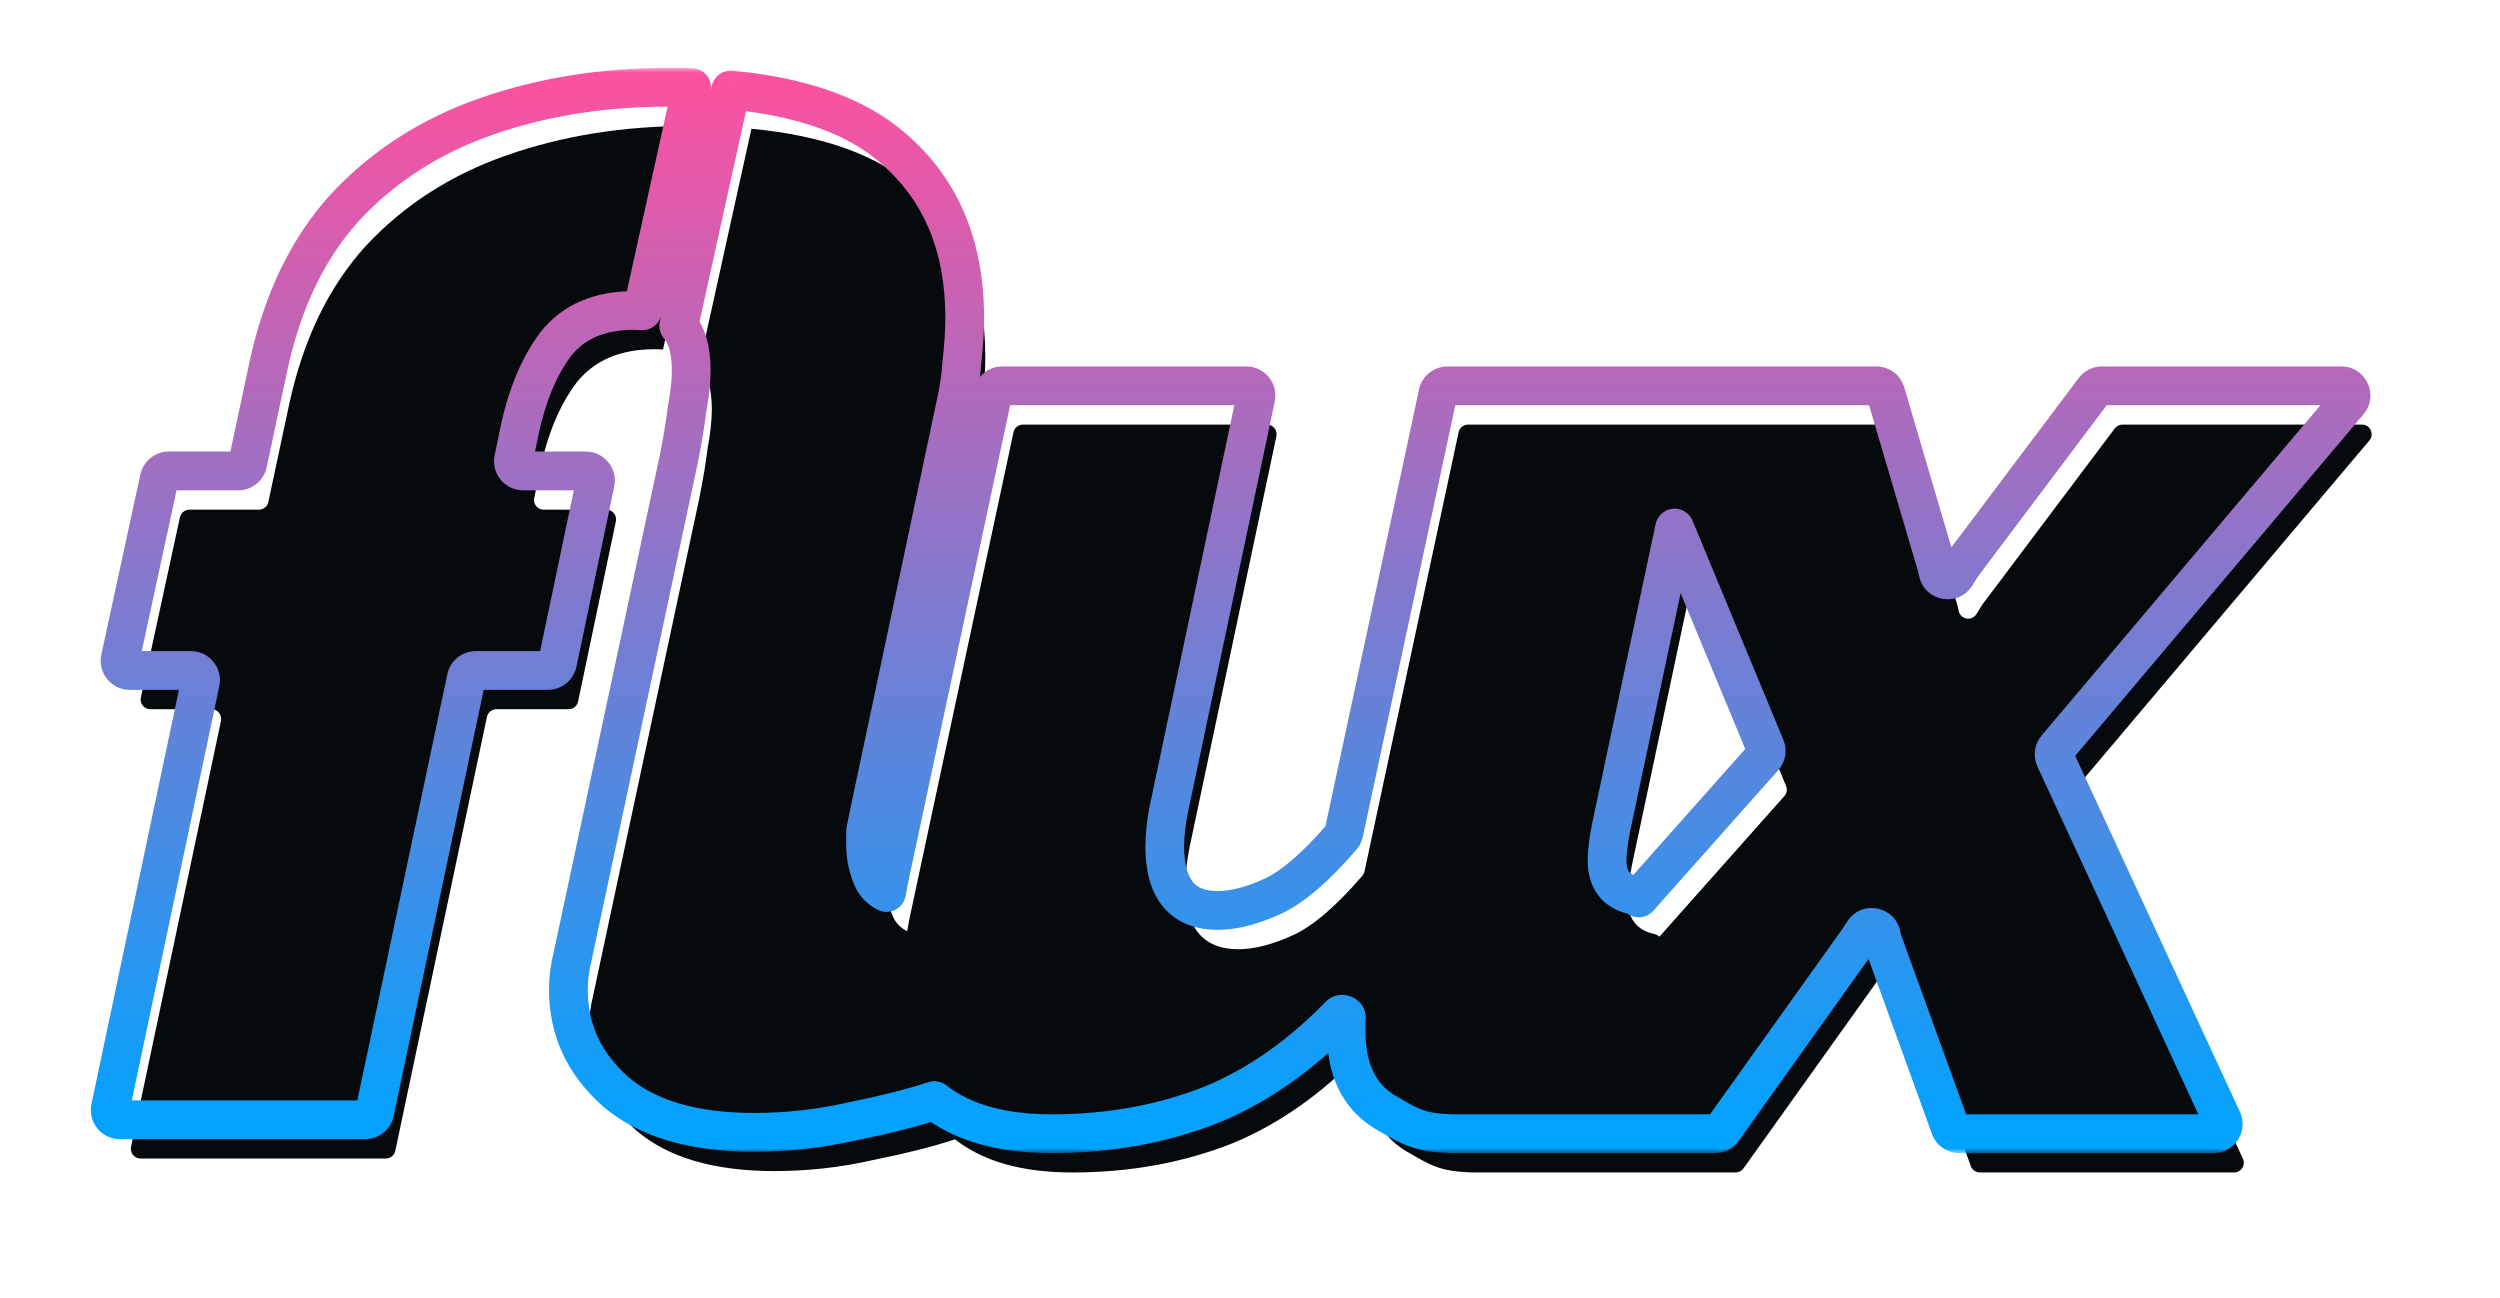 <svg width="258" height="134" viewBox="0 0 258 134" fill="none" xmlns="http://www.w3.org/2000/svg">
<g filter="url(#filter0_f)">
<path fill-rule="evenodd" clip-rule="evenodd" d="M72.176 37.638C73.031 38.599 73.459 40.13 73.459 42.232C73.459 43.384 73.315 44.728 73.027 46.264C72.835 47.8 72.547 49.528 72.163 51.448L61.219 102.712C60.931 103.864 60.787 105.016 60.787 106.168C60.787 110.296 62.419 113.8 65.683 116.68C68.947 119.464 73.699 120.856 79.939 120.856C83.395 120.856 86.803 120.472 90.163 119.704C93.472 119.042 96.269 118.334 98.554 117.579C101.46 119.86 105.498 121 110.666 121C116.618 121 122.138 119.992 127.226 117.976C131.932 116.023 136.309 112.961 140.357 108.791C140.639 108.501 141.137 108.757 141.058 109.153C141.053 109.179 141.05 109.205 141.05 109.232V110.488C141.05 114.328 142.346 117.064 144.938 118.696C145.201 118.846 145.446 118.989 145.678 119.124C147.632 120.261 148.698 120.881 151.673 120.984C151.731 120.995 151.791 121 151.854 121H152.627H179.113C179.436 121 179.739 120.844 179.927 120.581L193.922 100.984L194.456 100.162C194.945 99.41 196.099 99.632 196.275 100.511L196.355 100.91C196.365 100.959 196.378 101.008 196.396 101.055L203.388 120.341C203.532 120.737 203.908 121 204.329 121H230.563C231.293 121 231.777 120.243 231.47 119.58L214.205 82.266C214.042 81.913 214.098 81.498 214.349 81.201L244.517 45.461C245.066 44.811 244.604 43.816 243.753 43.816H219.045C218.731 43.816 218.435 43.964 218.246 44.215L204.578 62.392L203.972 63.371C203.504 64.127 202.355 63.942 202.149 63.076L201.986 62.392L196.725 44.533C196.6 44.108 196.209 43.816 195.766 43.816H176.824H170.363H151.507C151.035 43.816 150.628 44.145 150.529 44.606L140.815 89.937C140.78 90.099 140.706 90.251 140.597 90.376C137.881 93.531 135.488 95.579 133.418 96.52C131.306 97.48 129.434 97.96 127.802 97.96C124.154 97.96 122.33 95.752 122.33 91.336C122.33 90.184 122.474 88.888 122.762 87.448L131.723 45.023C131.855 44.401 131.38 43.816 130.745 43.816H105.571C105.099 43.816 104.692 44.146 104.593 44.607L94.106 93.64C93.921 94.473 93.758 95.295 93.618 96.106C93.083 95.842 92.651 95.452 92.323 94.936C91.747 93.784 91.459 92.536 91.459 91.192V89.851C91.459 89.785 91.466 89.719 91.479 89.655L91.747 88.312L100.675 46.12C101.059 44.488 101.299 42.904 101.395 41.368C101.587 39.736 101.683 38.2 101.683 36.76C101.683 29.368 99.235 23.56 94.339 19.336C90.558 16.009 84.961 13.992 77.548 13.286L72.176 37.638ZM73.507 13.036C72.739 13.012 71.956 13 71.155 13C64.339 13 58.051 14.008 52.291 16.024C46.531 18.04 41.683 21.16 37.747 25.384C33.907 29.608 31.267 35.08 29.827 41.8L27.692 51.809C27.593 52.27 27.186 52.6 26.714 52.6H19.546C19.075 52.6 18.668 52.928 18.568 53.388L14.538 71.98C14.403 72.603 14.877 73.192 15.515 73.192H21.826C22.461 73.192 22.936 73.777 22.804 74.399L13.522 118.353C13.391 118.975 13.865 119.56 14.5 119.56H39.816C40.289 119.56 40.697 119.229 40.795 118.767L50.252 73.985C50.349 73.523 50.757 73.192 51.23 73.192H58.679C59.152 73.192 59.561 72.86 59.658 72.397L63.558 53.805C63.689 53.184 63.215 52.6 62.58 52.6H56.111C55.477 52.6 55.004 52.018 55.132 51.397L55.747 48.424C56.515 44.776 57.763 41.8 59.491 39.496C61.315 37.192 64.003 36.04 67.555 36.04C67.858 36.04 68.148 36.05 68.426 36.07L73.507 13.036ZM171.254 96.664L184.146 82.156C184.4 81.87 184.469 81.463 184.322 81.109L174.947 58.489L168.41 89.32C168.122 90.76 167.978 91.912 167.978 92.776C167.978 94.779 168.881 95.98 170.687 96.378C170.901 96.425 171.096 96.526 171.254 96.664Z" fill="#060A0C"/>
</g>
<mask id="path-2-outside-1" maskUnits="userSpaceOnUse" x="8.372" y="7" width="237" height="112" fill="black">
<rect fill="white" x="8.372" y="7" width="237" height="112"/>
<path fill-rule="evenodd" clip-rule="evenodd" d="M70.048 33.638C70.904 34.599 71.332 36.13 71.332 38.232C71.332 39.384 71.188 40.728 70.9 42.264C70.708 43.8 70.42 45.528 70.036 47.448L59.092 98.712C58.804 99.864 58.66 101.016 58.66 102.168C58.66 106.296 60.292 109.8 63.556 112.68C66.82 115.464 71.572 116.856 77.812 116.856C81.268 116.856 84.676 116.472 88.036 115.704C91.345 115.042 94.142 114.334 96.427 113.579C99.333 115.86 103.37 117 108.539 117C114.491 117 120.011 115.992 125.099 113.976C129.804 112.023 134.181 108.961 138.229 104.791C138.511 104.501 139.01 104.757 138.93 105.153C138.925 105.179 138.923 105.205 138.923 105.232V106.488C138.923 110.328 140.219 113.064 142.811 114.696C143.073 114.846 143.318 114.989 143.551 115.124C145.504 116.261 146.57 116.881 149.545 116.984C149.603 116.995 149.664 117 149.726 117H150.5H176.985C177.308 117 177.611 116.844 177.799 116.581L191.794 96.984L192.329 96.162C192.817 95.41 193.972 95.632 194.148 96.511L194.228 96.91C194.237 96.959 194.251 97.008 194.268 97.055L201.261 116.341C201.404 116.737 201.78 117 202.201 117H228.435C229.166 117 229.65 116.243 229.343 115.58L212.078 78.266C211.915 77.913 211.971 77.498 212.221 77.201L242.39 41.461C242.939 40.811 242.476 39.816 241.626 39.816H216.918C216.603 39.816 216.307 39.964 216.118 40.215L202.45 58.392L201.844 59.371C201.376 60.127 200.227 59.942 200.021 59.076L199.858 58.392L194.598 40.533C194.472 40.108 194.082 39.816 193.638 39.816H174.696H168.235H149.379C148.908 39.816 148.5 40.145 148.401 40.606L138.688 85.937C138.653 86.099 138.578 86.251 138.47 86.376C135.754 89.531 133.361 91.579 131.291 92.52C129.179 93.48 127.307 93.96 125.675 93.96C122.027 93.96 120.203 91.752 120.203 87.336C120.203 86.184 120.347 84.888 120.635 83.448L129.596 41.023C129.727 40.401 129.253 39.816 128.617 39.816H103.443C102.972 39.816 102.564 40.146 102.466 40.607L91.979 89.64C91.794 90.473 91.631 91.295 91.49 92.106C90.956 91.842 90.524 91.452 90.196 90.936C89.62 89.784 89.332 88.536 89.332 87.192V85.851C89.332 85.785 89.338 85.719 89.351 85.655L89.62 84.312L98.548 42.12C98.932 40.488 99.172 38.904 99.268 37.368C99.46 35.736 99.556 34.2 99.556 32.76C99.556 25.368 97.108 19.56 92.212 15.336C88.431 12.009 82.834 9.992 75.42 9.286L70.048 33.638ZM71.379 9.036C70.612 9.012 69.828 9 69.028 9C62.212 9 55.924 10.008 50.164 12.024C44.404 14.04 39.556 17.16 35.62 21.384C31.78 25.608 29.14 31.08 27.7 37.8L25.564 47.809C25.466 48.27 25.058 48.6 24.586 48.6H17.418C16.947 48.6 16.54 48.928 16.441 49.388L12.41 67.98C12.275 68.603 12.75 69.192 13.388 69.192H19.698C20.334 69.192 20.808 69.777 20.677 70.399L11.394 114.353C11.263 114.975 11.737 115.56 12.373 115.56H37.689C38.161 115.56 38.569 115.229 38.667 114.767L48.124 69.985C48.222 69.523 48.63 69.192 49.102 69.192H56.552C57.025 69.192 57.433 68.86 57.53 68.397L61.431 49.805C61.561 49.184 61.087 48.6 60.452 48.6H53.984C53.35 48.6 52.876 48.018 53.004 47.397L53.62 44.424C54.388 40.776 55.636 37.8 57.364 35.496C59.188 33.192 61.876 32.04 65.428 32.04C65.73 32.04 66.021 32.05 66.298 32.07L71.379 9.036ZM169.126 92.664L182.018 78.156C182.273 77.87 182.341 77.463 182.194 77.109L172.82 54.489L166.283 85.32C165.995 86.76 165.851 87.912 165.851 88.776C165.851 90.779 166.753 91.98 168.559 92.378C168.773 92.425 168.969 92.526 169.126 92.664Z"/>
</mask>
<path d="M70.048 33.638L68.095 33.208C67.957 33.834 68.128 34.489 68.555 34.968L70.048 33.638ZM70.9 42.264L68.934 41.895C68.926 41.935 68.92 41.976 68.915 42.016L70.9 42.264ZM70.036 47.448L71.992 47.866C71.993 47.857 71.995 47.849 71.997 47.84L70.036 47.448ZM59.092 98.712L61.032 99.197C61.038 99.175 61.043 99.152 61.047 99.13L59.092 98.712ZM63.556 112.68L62.232 114.18C62.241 114.187 62.249 114.194 62.258 114.202L63.556 112.68ZM88.036 115.704L87.643 113.743C87.626 113.746 87.608 113.75 87.59 113.754L88.036 115.704ZM96.427 113.579L97.661 112.006C97.134 111.592 96.435 111.47 95.799 111.68L96.427 113.579ZM125.099 113.976L125.835 115.835C125.845 115.831 125.855 115.827 125.865 115.823L125.099 113.976ZM138.229 104.791L136.795 103.398L136.795 103.398L138.229 104.791ZM138.93 105.153L140.892 105.546L140.892 105.545L138.93 105.153ZM142.811 114.696L141.745 116.388C141.769 116.404 141.794 116.418 141.818 116.432L142.811 114.696ZM143.551 115.124L142.545 116.853L142.545 116.853L143.551 115.124ZM149.545 116.984L149.891 115.015C149.8 114.999 149.707 114.989 149.615 114.986L149.545 116.984ZM177.799 116.581L176.171 115.419L176.171 115.419L177.799 116.581ZM191.794 96.984L193.422 98.146C193.439 98.123 193.455 98.098 193.471 98.074L191.794 96.984ZM192.329 96.162L194.006 97.252L194.006 97.252L192.329 96.162ZM194.148 96.511L192.187 96.903L192.187 96.903L194.148 96.511ZM194.228 96.91L192.266 97.302L192.266 97.302L194.228 96.91ZM194.268 97.055L196.148 96.373L196.148 96.373L194.268 97.055ZM201.261 116.341L199.381 117.023L199.381 117.023L201.261 116.341ZM229.343 115.58L231.158 114.74L231.158 114.74L229.343 115.58ZM212.078 78.266L213.893 77.426L213.893 77.426L212.078 78.266ZM212.221 77.201L213.75 78.491L213.75 78.491L212.221 77.201ZM242.39 41.461L243.918 42.751L243.918 42.751L242.39 41.461ZM216.118 40.215L214.52 39.013L214.52 39.013L216.118 40.215ZM202.45 58.392L200.852 57.19C200.816 57.238 200.782 57.288 200.75 57.339L202.45 58.392ZM201.844 59.371L200.144 58.318L200.144 58.318L201.844 59.371ZM200.021 59.076L198.076 59.539L198.076 59.539L200.021 59.076ZM199.858 58.392L201.804 57.929C201.796 57.895 201.787 57.861 201.777 57.827L199.858 58.392ZM194.598 40.533L192.679 41.099L192.679 41.099L194.598 40.533ZM148.401 40.606L150.357 41.026L150.357 41.026L148.401 40.606ZM138.688 85.937L136.732 85.518L136.732 85.518L138.688 85.937ZM138.47 86.376L136.954 85.072L136.954 85.072L138.47 86.376ZM131.291 92.52L130.463 90.699L130.463 90.699L131.291 92.52ZM120.635 83.448L118.678 83.035C118.676 83.042 118.675 83.049 118.674 83.056L120.635 83.448ZM129.596 41.023L131.553 41.436L131.553 41.436L129.596 41.023ZM102.466 40.607L100.51 40.188L100.51 40.189L102.466 40.607ZM91.979 89.64L93.931 90.074C93.932 90.069 93.933 90.064 93.934 90.058L91.979 89.64ZM91.49 92.106L90.605 93.899C91.171 94.178 91.835 94.174 92.397 93.889C92.959 93.603 93.353 93.069 93.461 92.447L91.49 92.106ZM90.196 90.936L88.407 91.83C88.438 91.892 88.471 91.952 88.508 92.01L90.196 90.936ZM89.351 85.655L91.312 86.047L91.312 86.047L89.351 85.655ZM89.62 84.312L87.663 83.898C87.661 83.905 87.66 83.912 87.658 83.92L89.62 84.312ZM98.548 42.12L96.601 41.662C96.597 41.677 96.594 41.691 96.591 41.706L98.548 42.12ZM99.268 37.368L97.281 37.134C97.277 37.17 97.274 37.207 97.272 37.243L99.268 37.368ZM92.212 15.336L90.89 16.837C90.895 16.842 90.9 16.846 90.905 16.85L92.212 15.336ZM75.42 9.286L75.61 7.295C74.604 7.199 73.685 7.868 73.467 8.855L75.42 9.286ZM71.379 9.036L73.332 9.467C73.46 8.885 73.323 8.277 72.958 7.807C72.592 7.338 72.036 7.055 71.441 7.037L71.379 9.036ZM50.164 12.024L49.503 10.136L49.503 10.136L50.164 12.024ZM35.62 21.384L34.156 20.02C34.151 20.026 34.145 20.033 34.14 20.039L35.62 21.384ZM27.7 37.8L25.744 37.381L25.744 37.383L27.7 37.8ZM25.564 47.809L23.608 47.391L23.608 47.391L25.564 47.809ZM16.441 49.388L14.486 48.964L14.486 48.964L16.441 49.388ZM12.41 67.98L14.365 68.404L14.365 68.404L12.41 67.98ZM20.677 70.399L18.72 69.985L18.72 69.985L20.677 70.399ZM11.394 114.353L9.438 113.94L9.438 113.94L11.394 114.353ZM38.667 114.767L40.624 115.18L40.624 115.18L38.667 114.767ZM48.124 69.985L50.081 70.399L50.081 70.399L48.124 69.985ZM57.53 68.397L55.573 67.987L55.573 67.987L57.53 68.397ZM61.431 49.805L59.473 49.395L59.473 49.395L61.431 49.805ZM53.004 47.397L51.046 46.992L51.046 46.992L53.004 47.397ZM53.62 44.424L51.663 44.012L51.661 44.019L53.62 44.424ZM57.364 35.496L55.795 34.255C55.785 34.268 55.774 34.282 55.764 34.296L57.364 35.496ZM66.298 32.07L66.155 34.065C67.145 34.136 68.037 33.47 68.251 32.501L66.298 32.07ZM182.018 78.156L183.513 79.485L183.513 79.485L182.018 78.156ZM169.126 92.664L167.809 94.169C168.636 94.892 169.891 94.814 170.621 93.992L169.126 92.664ZM182.194 77.109L184.042 76.344L184.042 76.344L182.194 77.109ZM172.82 54.489L174.667 53.724C174.332 52.914 173.508 52.417 172.636 52.498C171.763 52.578 171.045 53.217 170.863 54.074L172.82 54.489ZM166.283 85.32L164.326 84.905C164.325 84.913 164.323 84.92 164.322 84.928L166.283 85.32ZM168.559 92.378L168.99 90.425L168.99 90.425L168.559 92.378ZM68.555 34.968C68.932 35.392 69.332 36.329 69.332 38.232H73.332C73.332 35.931 72.876 33.807 71.542 32.308L68.555 34.968ZM69.332 38.232C69.332 39.225 69.207 40.441 68.934 41.895L72.865 42.633C73.169 41.015 73.332 39.542 73.332 38.232H69.332ZM68.915 42.016C68.73 43.493 68.451 45.172 68.074 47.056L71.997 47.84C72.388 45.884 72.685 44.107 72.884 42.512L68.915 42.016ZM68.08 47.03L57.136 98.294L61.047 99.13L71.992 47.866L68.08 47.03ZM57.151 98.227C56.825 99.533 56.66 100.848 56.66 102.168H60.66C60.66 101.184 60.782 100.195 61.032 99.197L57.151 98.227ZM56.66 102.168C56.66 106.904 58.565 110.943 62.232 114.18L64.879 111.18C62.019 108.657 60.66 105.688 60.66 102.168H56.66ZM62.258 114.202C66.017 117.408 71.307 118.856 77.812 118.856V114.856C71.836 114.856 67.622 113.52 64.853 111.158L62.258 114.202ZM77.812 118.856C81.417 118.856 84.975 118.455 88.481 117.654L87.59 113.754C84.376 114.489 81.118 114.856 77.812 114.856V118.856ZM88.428 117.665C91.788 116.993 94.668 116.266 97.054 115.478L95.799 111.68C93.615 112.401 90.902 113.091 87.643 113.743L88.428 117.665ZM95.192 115.152C98.567 117.801 103.098 119 108.539 119V115C103.643 115 100.098 113.918 97.661 112.006L95.192 115.152ZM108.539 119C114.721 119 120.493 117.952 125.835 115.835L124.362 112.117C119.528 114.032 114.261 115 108.539 115V119ZM125.865 115.823C130.855 113.752 135.453 110.522 139.664 106.185L136.795 103.398C132.909 107.4 128.753 110.294 124.332 112.129L125.865 115.823ZM139.664 106.185C138.615 107.266 136.641 106.401 136.969 104.761L140.892 105.545C141.378 103.112 138.407 101.737 136.795 103.398L139.664 106.185ZM136.969 104.761C136.938 104.916 136.923 105.073 136.923 105.232H140.923C140.923 105.337 140.912 105.442 140.892 105.546L136.969 104.761ZM136.923 105.232V106.488H140.923V105.232H136.923ZM136.923 106.488C136.923 110.816 138.421 114.295 141.745 116.388L143.876 113.004C142.017 111.833 140.923 109.84 140.923 106.488H136.923ZM141.818 116.432C142.073 116.578 142.312 116.717 142.545 116.853L144.557 113.395C144.325 113.26 144.073 113.114 143.803 112.96L141.818 116.432ZM142.545 116.853C143.491 117.403 144.41 117.945 145.502 118.329C146.63 118.725 147.852 118.927 149.476 118.983L149.615 114.986C148.263 114.939 147.465 114.779 146.828 114.555C146.155 114.318 145.565 113.982 144.557 113.395L142.545 116.853ZM149.199 118.954C149.373 118.985 149.549 119 149.726 119V115C149.778 115 149.834 115.004 149.891 115.015L149.199 118.954ZM149.726 119H150.5V115H149.726V119ZM150.5 119H176.985V115H150.5V119ZM176.985 119C177.954 119 178.864 118.532 179.427 117.743L176.171 115.419C176.359 115.156 176.662 115 176.985 115V119ZM179.427 117.743L193.422 98.146L190.167 95.822L176.171 115.419L179.427 117.743ZM193.471 98.074L194.006 97.252L190.652 95.072L190.117 95.894L193.471 98.074ZM194.006 97.252C193.517 98.004 192.362 97.782 192.187 96.903L196.109 96.119C195.581 93.481 192.118 92.817 190.652 95.072L194.006 97.252ZM192.187 96.903L192.266 97.302L196.189 96.518L196.109 96.118L192.187 96.903ZM192.266 97.302C192.296 97.45 192.336 97.595 192.388 97.737L196.148 96.373C196.165 96.421 196.179 96.469 196.189 96.518L192.266 97.302ZM192.388 97.737L199.381 117.023L203.141 115.659L196.148 96.373L192.388 97.737ZM199.381 117.023C199.811 118.21 200.938 119 202.201 119V115C202.622 115 202.998 115.264 203.141 115.659L199.381 117.023ZM202.201 119H228.435V115H202.201V119ZM228.435 119C230.626 119 232.078 116.728 231.158 114.74L227.528 116.42C227.221 115.757 227.705 115 228.435 115V119ZM231.158 114.74L213.893 77.426L210.263 79.106L227.528 116.42L231.158 114.74ZM213.893 77.426C214.056 77.779 214 78.194 213.75 78.491L210.693 75.911C209.941 76.802 209.773 78.048 210.263 79.106L213.893 77.426ZM213.75 78.491L243.918 42.751L240.861 40.171L210.693 75.911L213.75 78.491ZM243.918 42.751C245.564 40.801 244.178 37.816 241.626 37.816V41.816C240.775 41.816 240.313 40.821 240.861 40.171L243.918 42.751ZM241.626 37.816H216.918V41.816H241.626V37.816ZM216.918 37.816C215.975 37.816 215.086 38.259 214.52 39.013L217.717 41.417C217.528 41.668 217.232 41.816 216.918 41.816V37.816ZM214.52 39.013L200.852 57.19L204.049 59.594L217.717 41.417L214.52 39.013ZM200.75 57.339L200.144 58.318L203.545 60.424L204.151 59.445L200.75 57.339ZM200.144 58.318C200.612 57.562 201.761 57.748 201.967 58.613L198.076 59.539C198.694 62.136 202.14 62.693 203.545 60.424L200.144 58.318ZM201.967 58.613L201.804 57.929L197.913 58.855L198.076 59.539L201.967 58.613ZM201.777 57.827L196.516 39.968L192.679 41.099L197.94 58.957L201.777 57.827ZM196.516 39.968C196.14 38.692 194.969 37.816 193.638 37.816V41.816C193.195 41.816 192.804 41.524 192.679 41.099L196.516 39.968ZM193.638 37.816H174.696V41.816H193.638V37.816ZM174.696 37.816H168.235V41.816H174.696V37.816ZM168.235 37.816H149.379V41.816H168.235V37.816ZM149.379 37.816C147.965 37.816 146.742 38.804 146.446 40.187L150.357 41.026C150.258 41.487 149.851 41.816 149.379 41.816V37.816ZM146.446 40.187L136.732 85.518L140.643 86.356L150.357 41.026L146.446 40.187ZM136.732 85.518C136.767 85.356 136.842 85.202 136.954 85.072L139.985 87.681C140.314 87.299 140.539 86.843 140.643 86.356L136.732 85.518ZM136.954 85.072C134.296 88.159 132.132 89.941 130.463 90.699L132.118 94.341C134.589 93.218 137.212 90.903 139.985 87.681L136.954 85.072ZM130.463 90.699C128.509 91.587 126.927 91.96 125.675 91.96V95.96C127.686 95.96 129.848 95.373 132.118 94.341L130.463 90.699ZM125.675 91.96C124.27 91.96 123.545 91.553 123.113 91.03C122.62 90.434 122.203 89.319 122.203 87.336H118.203C118.203 89.769 118.697 91.966 120.029 93.578C121.421 95.263 123.431 95.96 125.675 95.96V91.96ZM122.203 87.336C122.203 86.346 122.327 85.184 122.596 83.84L118.674 83.056C118.366 84.592 118.203 86.022 118.203 87.336H122.203ZM122.592 83.861L131.553 41.436L127.639 40.609L118.678 83.035L122.592 83.861ZM131.553 41.436C131.947 39.571 130.524 37.816 128.617 37.816V41.816C127.982 41.816 127.508 41.231 127.639 40.609L131.553 41.436ZM128.617 37.816H103.443V41.816H128.617V37.816ZM103.443 37.816C102.028 37.816 100.806 38.805 100.51 40.188L104.421 41.025C104.323 41.486 103.915 41.816 103.443 41.816V37.816ZM100.51 40.189L90.023 89.222L93.934 90.058L104.421 41.025L100.51 40.189ZM90.026 89.206C89.835 90.069 89.666 90.921 89.52 91.764L93.461 92.447C93.596 91.669 93.752 90.877 93.931 90.074L90.026 89.206ZM92.375 90.312C92.178 90.215 92.02 90.078 91.883 89.862L88.508 92.01C89.028 92.826 89.733 93.469 90.605 93.899L92.375 90.312ZM91.984 90.042C91.553 89.18 91.332 88.239 91.332 87.192H87.332C87.332 88.833 87.686 90.388 88.407 91.83L91.984 90.042ZM91.332 87.192V85.851H87.332V87.192H91.332ZM91.332 85.851C91.332 85.917 91.325 85.983 91.312 86.047L87.39 85.263C87.351 85.456 87.332 85.653 87.332 85.851H91.332ZM91.312 86.047L91.581 84.704L87.658 83.92L87.39 85.263L91.312 86.047ZM91.576 84.726L100.504 42.534L96.591 41.706L87.663 83.898L91.576 84.726ZM100.494 42.578C100.902 40.846 101.16 39.151 101.264 37.493L97.272 37.243C97.183 38.657 96.961 40.13 96.601 41.662L100.494 42.578ZM101.254 37.602C101.454 35.903 101.556 34.288 101.556 32.76H97.556C97.556 34.112 97.465 35.569 97.281 37.134L101.254 37.602ZM101.556 32.76C101.556 24.879 98.92 18.482 93.518 13.822L90.905 16.85C95.295 20.638 97.556 25.857 97.556 32.76H101.556ZM93.533 13.835C89.317 10.125 83.252 8.023 75.61 7.295L75.231 11.277C82.416 11.961 87.545 13.893 90.89 16.837L93.533 13.835ZM73.467 8.855L68.095 33.208L72.001 34.069L77.373 9.717L73.467 8.855ZM71.441 7.037C70.652 7.012 69.848 7 69.028 7V11C69.808 11 70.571 11.012 71.317 11.035L71.441 7.037ZM69.028 7C62.013 7 55.498 8.038 49.503 10.136L50.824 13.912C56.349 11.978 62.41 11 69.028 11V7ZM49.503 10.136C43.455 12.253 38.326 15.546 34.156 20.02L37.083 22.747C40.785 18.774 45.352 15.827 50.824 13.912L49.503 10.136ZM34.14 20.039C30.018 24.573 27.243 30.386 25.744 37.381L29.655 38.219C31.036 31.774 33.541 26.643 37.099 22.729L34.14 20.039ZM25.744 37.383L23.608 47.391L27.52 48.226L29.656 38.217L25.744 37.383ZM23.608 47.391C23.707 46.93 24.114 46.6 24.586 46.6V50.6C26.002 50.6 27.225 49.61 27.52 48.226L23.608 47.391ZM24.586 46.6H17.418V50.6H24.586V46.6ZM17.418 46.6C16.006 46.6 14.785 47.584 14.486 48.964L18.395 49.812C18.296 50.272 17.889 50.6 17.418 50.6V46.6ZM14.486 48.964L10.456 67.556L14.365 68.404L18.395 49.812L14.486 48.964ZM10.456 67.556C10.05 69.426 11.475 71.192 13.388 71.192V67.192C14.025 67.192 14.5 67.781 14.365 68.404L10.456 67.556ZM13.388 71.192H19.698V67.192H13.388V71.192ZM19.698 71.192C19.063 71.192 18.589 70.607 18.72 69.985L22.634 70.812C23.027 68.947 21.605 67.192 19.698 67.192V71.192ZM18.72 69.985L9.438 113.94L13.351 114.767L22.634 70.812L18.72 69.985ZM9.438 113.94C9.044 115.805 10.466 117.56 12.373 117.56V113.56C13.008 113.56 13.482 114.145 13.351 114.767L9.438 113.94ZM12.373 117.56H37.689V113.56H12.373V117.56ZM37.689 117.56C39.107 117.56 40.331 116.567 40.624 115.18L36.71 114.353C36.808 113.891 37.216 113.56 37.689 113.56V117.56ZM40.624 115.18L50.081 70.399L46.167 69.572L36.71 114.353L40.624 115.18ZM50.081 70.399C49.983 70.861 49.575 71.192 49.102 71.192V67.192C47.684 67.192 46.46 68.185 46.167 69.572L50.081 70.399ZM49.102 71.192H56.552V67.192H49.102V71.192ZM56.552 71.192C57.971 71.192 59.196 70.197 59.488 68.808L55.573 67.987C55.67 67.524 56.078 67.192 56.552 67.192V71.192ZM59.488 68.808L63.388 50.216L59.473 49.395L55.573 67.987L59.488 68.808ZM63.388 50.216C63.779 48.352 62.357 46.6 60.452 46.6V50.6C59.817 50.6 59.343 50.016 59.473 49.395L63.388 50.216ZM60.452 46.6H53.984V50.6H60.452V46.6ZM53.984 46.6C54.617 46.6 55.091 47.182 54.963 47.803L51.046 46.992C50.661 48.854 52.082 50.6 53.984 50.6V46.6ZM54.963 47.803L55.578 44.829L51.661 44.019L51.046 46.992L54.963 47.803ZM55.577 44.836C56.302 41.393 57.454 38.708 58.964 36.696L55.764 34.296C53.817 36.892 52.474 40.159 51.663 44.012L55.577 44.836ZM58.932 36.737C60.296 35.014 62.345 34.04 65.428 34.04V30.04C61.406 30.04 58.079 31.37 55.795 34.255L58.932 36.737ZM65.428 34.04C65.687 34.04 65.929 34.048 66.155 34.065L66.441 30.075C66.112 30.051 65.774 30.04 65.428 30.04V34.04ZM68.251 32.501L73.332 9.467L69.426 8.605L64.345 31.639L68.251 32.501ZM180.523 76.828L167.631 91.335L170.621 93.992L183.513 79.485L180.523 76.828ZM180.347 77.875C180.2 77.521 180.269 77.114 180.523 76.828L183.513 79.485C184.277 78.626 184.482 77.406 184.042 76.344L180.347 77.875ZM170.972 55.255L180.347 77.875L184.042 76.344L174.667 53.724L170.972 55.255ZM168.239 85.735L174.776 54.904L170.863 54.074L164.326 84.905L168.239 85.735ZM167.851 88.776C167.851 88.103 167.966 87.099 168.244 85.712L164.322 84.928C164.023 86.421 163.851 87.721 163.851 88.776H167.851ZM168.99 90.425C168.442 90.304 168.229 90.113 168.126 89.977C168.01 89.823 167.851 89.488 167.851 88.776H163.851C163.851 90.067 164.143 91.334 164.929 92.381C165.73 93.445 166.871 94.054 168.128 94.331L168.99 90.425ZM170.443 91.159C170.036 90.803 169.537 90.546 168.99 90.425L168.128 94.331C168.01 94.305 167.901 94.249 167.809 94.169L170.443 91.159Z" fill="url(#paint0_linear)" mask="url(#path-2-outside-1)"/>
<defs>
<filter id="filter0_f" x="0.5" y="0" width="257.255" height="134" filterUnits="userSpaceOnUse" color-interpolation-filters="sRGB">
<feFlood flood-opacity="0" result="BackgroundImageFix"/>
<feBlend mode="normal" in="SourceGraphic" in2="BackgroundImageFix" result="shape"/>
<feGaussianBlur stdDeviation="6.5" result="effect1_foregroundBlur"/>
</filter>
<linearGradient id="paint0_linear" x1="127" y1="9" x2="127" y2="117" gradientUnits="userSpaceOnUse">
<stop stop-color="#FA52A0"/>
<stop offset="1" stop-color="#00A3FF"/>
</linearGradient>
</defs>
</svg>
